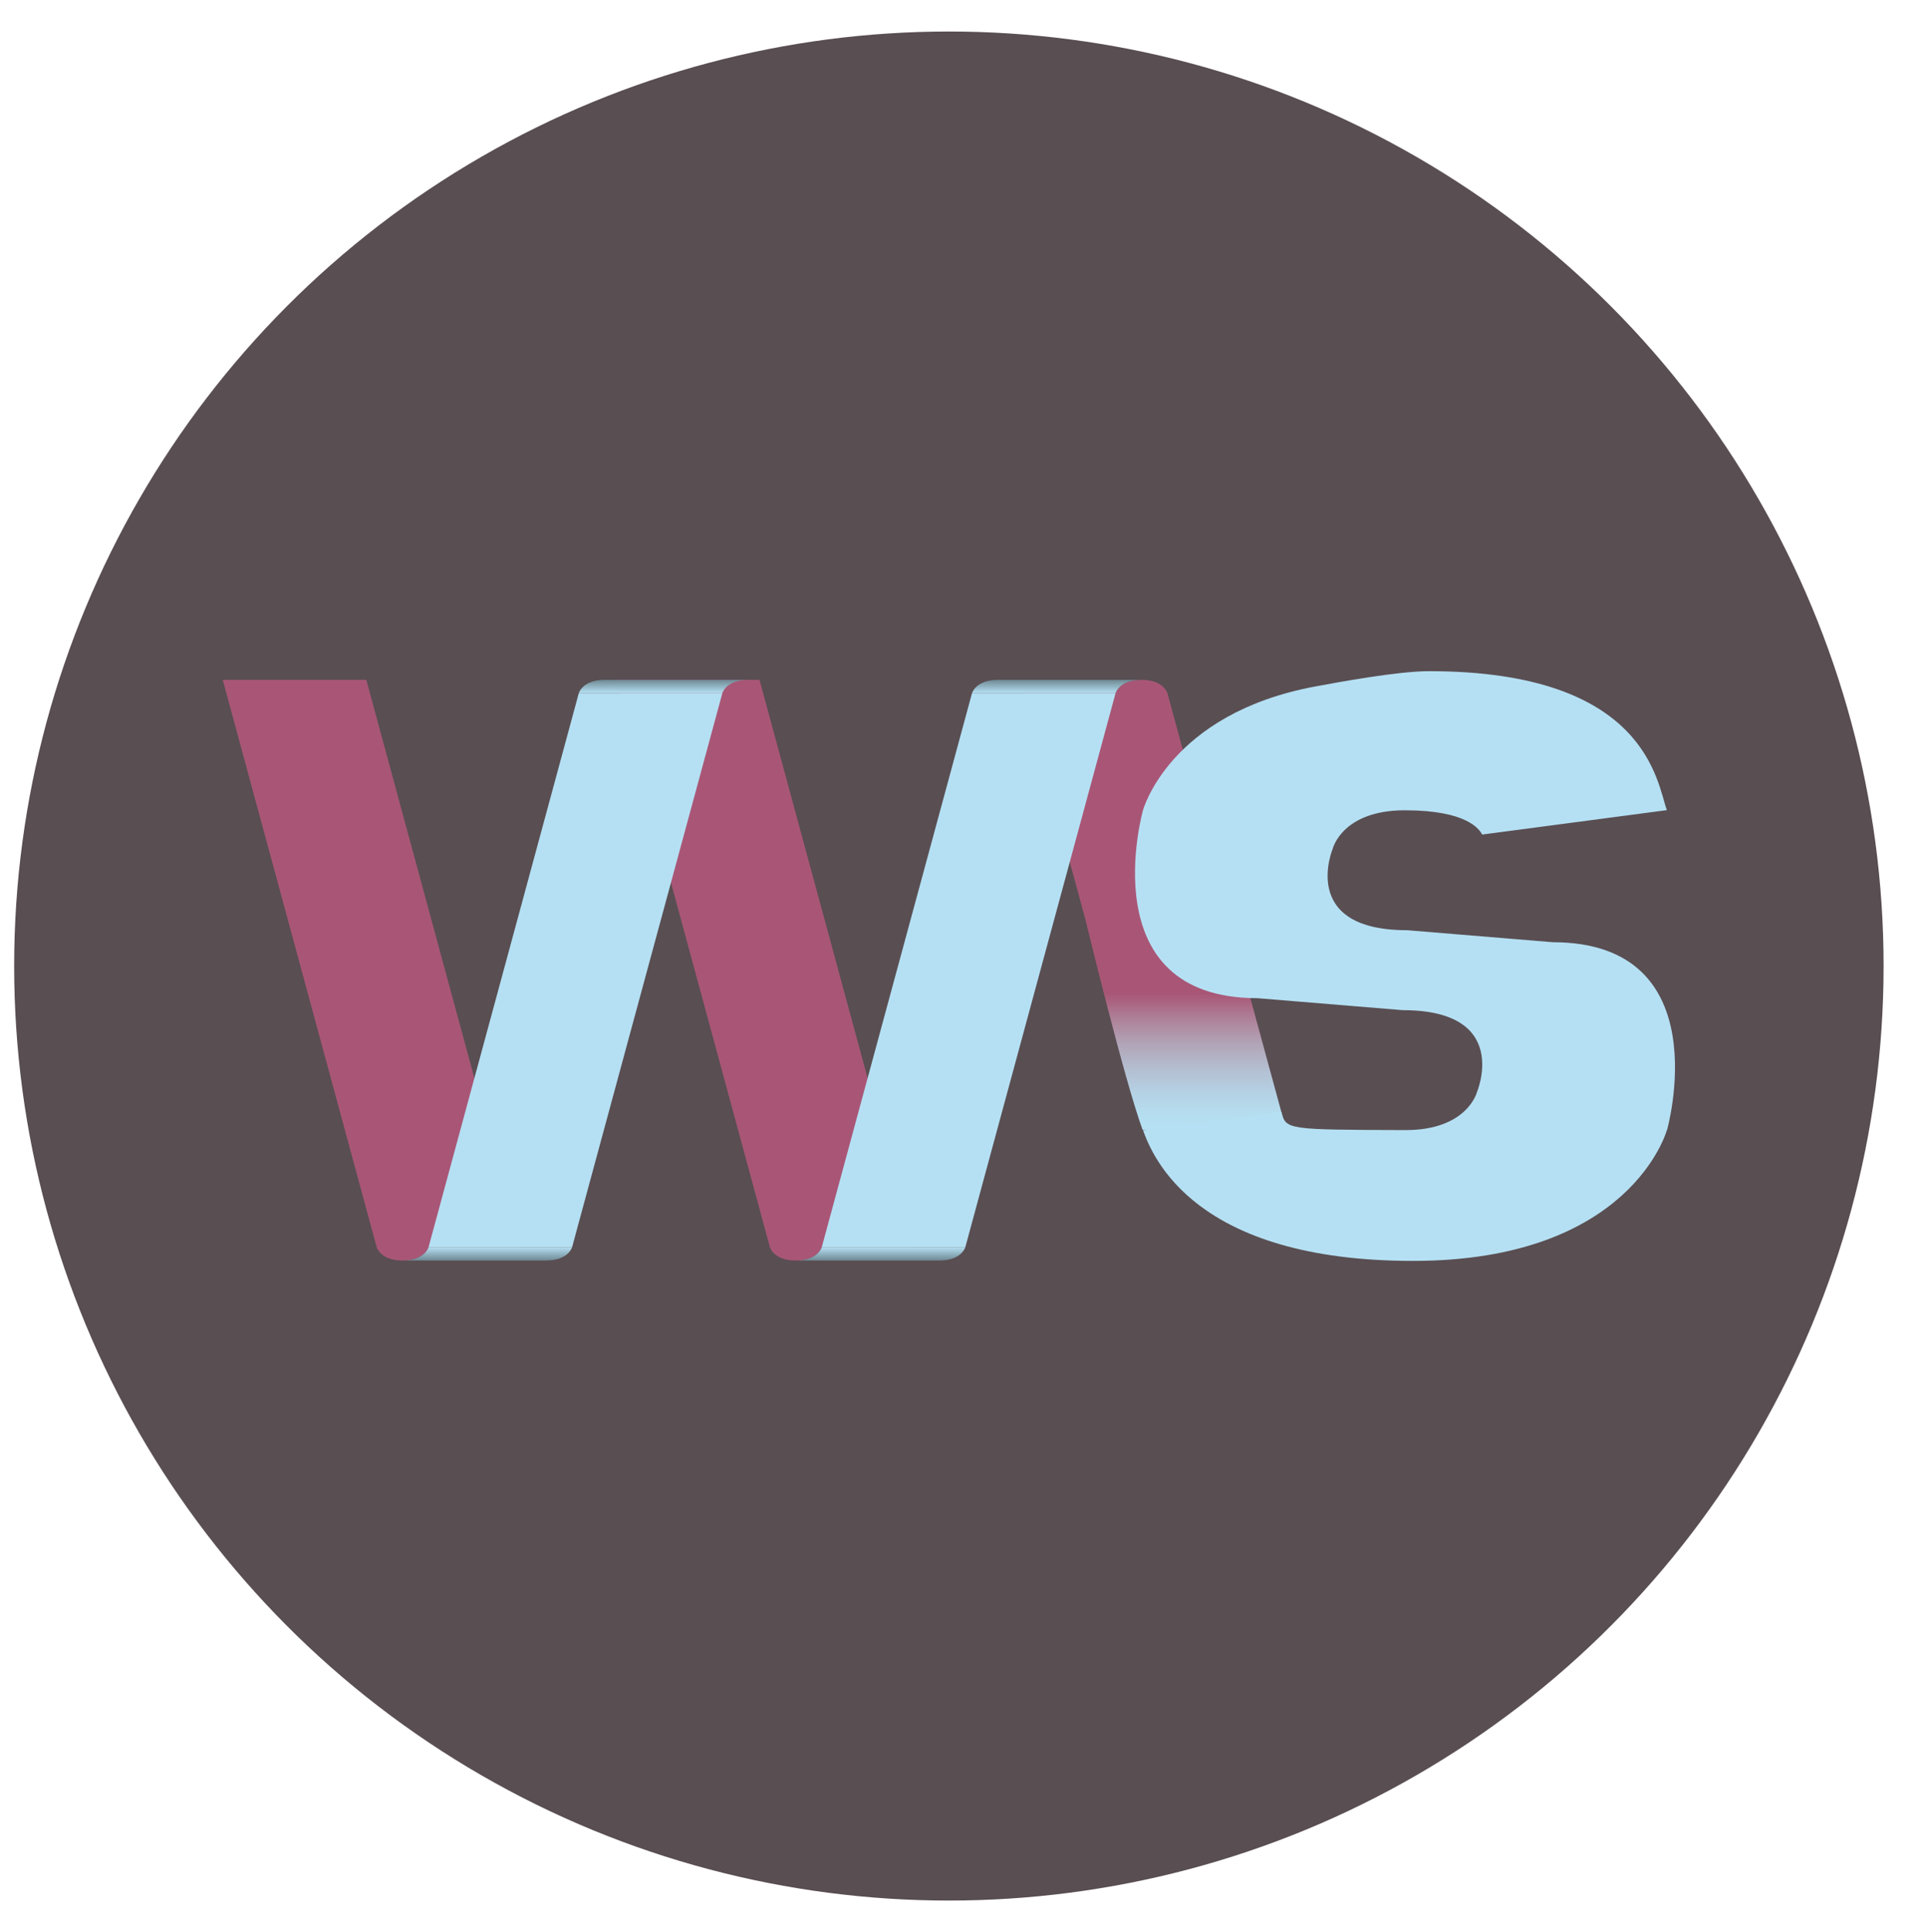 <?xml version="1.0" encoding="utf-8"?>
<!-- Generator: Adobe Illustrator 16.0.0, SVG Export Plug-In . SVG Version: 6.00 Build 0)  -->
<!DOCTYPE svg PUBLIC "-//W3C//DTD SVG 1.1//EN" "http://www.w3.org/Graphics/SVG/1.1/DTD/svg11.dtd">
<svg version="1.1" xmlns="http://www.w3.org/2000/svg" xmlns:xlink="http://www.w3.org/1999/xlink" x="0px" y="0px"
	 width="234.334px" height="235px" viewBox="0 0 234.334 235" enable-background="new 0 0 234.334 235" xml:space="preserve">
<g id="Layer_1">
</g>
<g id="Layer_2">
	<g>
		<circle fill="#594E52" cx="115.389" cy="117.5" r="113.667"/>
		<g>
			<linearGradient id="SVGID_1_" gradientUnits="userSpaceOnUse" x1="140.458" y1="82.691" x2="140.458" y2="137.424">
				<stop  offset="0.698" style="stop-color:#A95676"/>
				<stop  offset="0.754" style="stop-color:#AE8198"/>
				<stop  offset="0.811" style="stop-color:#B2A5B8"/>
				<stop  offset="0.866" style="stop-color:#B4BFD1"/>
				<stop  offset="0.917" style="stop-color:#B5D1E4"/>
				<stop  offset="0.962" style="stop-color:#B5DDEF"/>
				<stop  offset="0.996" style="stop-color:#B5E0F3"/>
			</linearGradient>
			<path fill-rule="evenodd" clip-rule="evenodd" fill="url(#SVGID_1_)" d="M124.51,84.318l7.483,27.52
				c0,0,4.675,19.361,6.953,25.586l17.46-0.017l-6.967-25.614l-7.472-27.475c0,0-0.441-1.627-3.156-1.627
				c-2.714,0-3.155,1.627-3.155,1.627H124.51z"/>
			<path fill-rule="evenodd" clip-rule="evenodd" fill="#A95676" d="M99.933,151.691c0,0-0.441,1.627-3.155,1.627
				s-3.155-1.627-3.155-1.627l-18.718-69h17.458l18.718,69"/>
			<line fill-rule="evenodd" clip-rule="evenodd" x1="99.933" y1="151.691" x2="114.235" y2="151.691"/>
			<linearGradient id="SVGID_2_" gradientUnits="userSpaceOnUse" x1="107.084" y1="151.691" x2="107.084" y2="153.318">
				<stop  offset="0" style="stop-color:#B5E0F3"/>
				<stop  offset="1" style="stop-color:#6E8993"/>
			</linearGradient>
			<path fill-rule="evenodd" clip-rule="evenodd" fill="url(#SVGID_2_)" d="M99.933,151.691c0,0-0.441,1.627-3.155,1.627h17.458
				c2.714,0,3.154-1.627,3.154-1.627H99.933z"/>
			<g>
				<polygon fill-rule="evenodd" clip-rule="evenodd" fill="#B5E0F3" points="99.933,151.691 117.39,151.691 135.656,84.318 
					118.199,84.318 				"/>
			</g>
			
				<linearGradient id="SVGID_3_" gradientUnits="userSpaceOnUse" x1="-1098.306" y1="644.143" x2="-1098.306" y2="645.769" gradientTransform="matrix(-1 0 0 -1 -969.801 728.461)">
				<stop  offset="0" style="stop-color:#B5E0F3"/>
				<stop  offset="1" style="stop-color:#6E8993"/>
			</linearGradient>
			<path fill-rule="evenodd" clip-rule="evenodd" fill="url(#SVGID_3_)" d="M135.656,84.318c0,0,0.441-1.627,3.155-1.627h-17.457
				c-2.714,0-3.155,1.627-3.155,1.627H135.656z"/>
			<path fill-rule="evenodd" clip-rule="evenodd" fill="#A95676" d="M52.115,151.691c0,0-0.441,1.627-3.156,1.627
				c-2.713,0-3.154-1.627-3.154-1.627l-18.718-69h17.458l18.717,69"/>
			<linearGradient id="SVGID_4_" gradientUnits="userSpaceOnUse" x1="59.266" y1="151.691" x2="59.266" y2="153.318">
				<stop  offset="0" style="stop-color:#B5E0F3"/>
				<stop  offset="1" style="stop-color:#6E8993"/>
			</linearGradient>
			<path fill-rule="evenodd" clip-rule="evenodd" fill="url(#SVGID_4_)" d="M52.115,151.691c0,0-0.441,1.627-3.156,1.627h17.459
				c2.713,0,3.154-1.627,3.154-1.627H52.115z"/>
			<g>
				<polygon fill-rule="evenodd" clip-rule="evenodd" fill="#B5E0F3" points="52.115,151.691 69.572,151.691 87.839,84.318 
					70.382,84.318 				"/>
			</g>
			
				<linearGradient id="SVGID_5_" gradientUnits="userSpaceOnUse" x1="-1050.489" y1="644.143" x2="-1050.489" y2="645.769" gradientTransform="matrix(-1 0 0 -1 -969.801 728.461)">
				<stop  offset="0" style="stop-color:#B5E0F3"/>
				<stop  offset="1" style="stop-color:#6E8993"/>
			</linearGradient>
			<path fill-rule="evenodd" clip-rule="evenodd" fill="url(#SVGID_5_)" d="M87.839,84.318c0,0,0.441-1.627,3.156-1.627H73.536
				c-2.713,0-3.154,1.627-3.154,1.627H87.839z"/>
			<path fill="#B5E0F3" d="M171.134,113.143l17.67,1.458c20.368,0,13.916,22.855,13.916,22.855l-0.019-0.002
				c0,0-4.319,15.911-30.866,15.911c-26.539,0-31.623-12.569-32.841-15.895l16.824-2.224c0.588,2.16,0.588,2.16,15.046,2.208
				c7.612,0.025,8.755-4.655,8.755-4.655s4.188-9.932-9.04-9.932l-17.67-1.457c-20.368,0-13.916-22.855-13.916-22.855
				s3.187-11.739,20.91-15.051c2.91-0.544,10.112-1.869,13.857-1.869c26.538,0,27.724,13.579,28.94,16.903l-22.452,2.969
				c-0.348-0.617-1.807-2.952-9.416-2.952c-7.612,0-8.757,4.655-8.757,4.655s-4.189,9.932,9.04,9.932"/>
		</g>
	</g>
</g>
<g id="Layer_3">
</g>
</svg>
